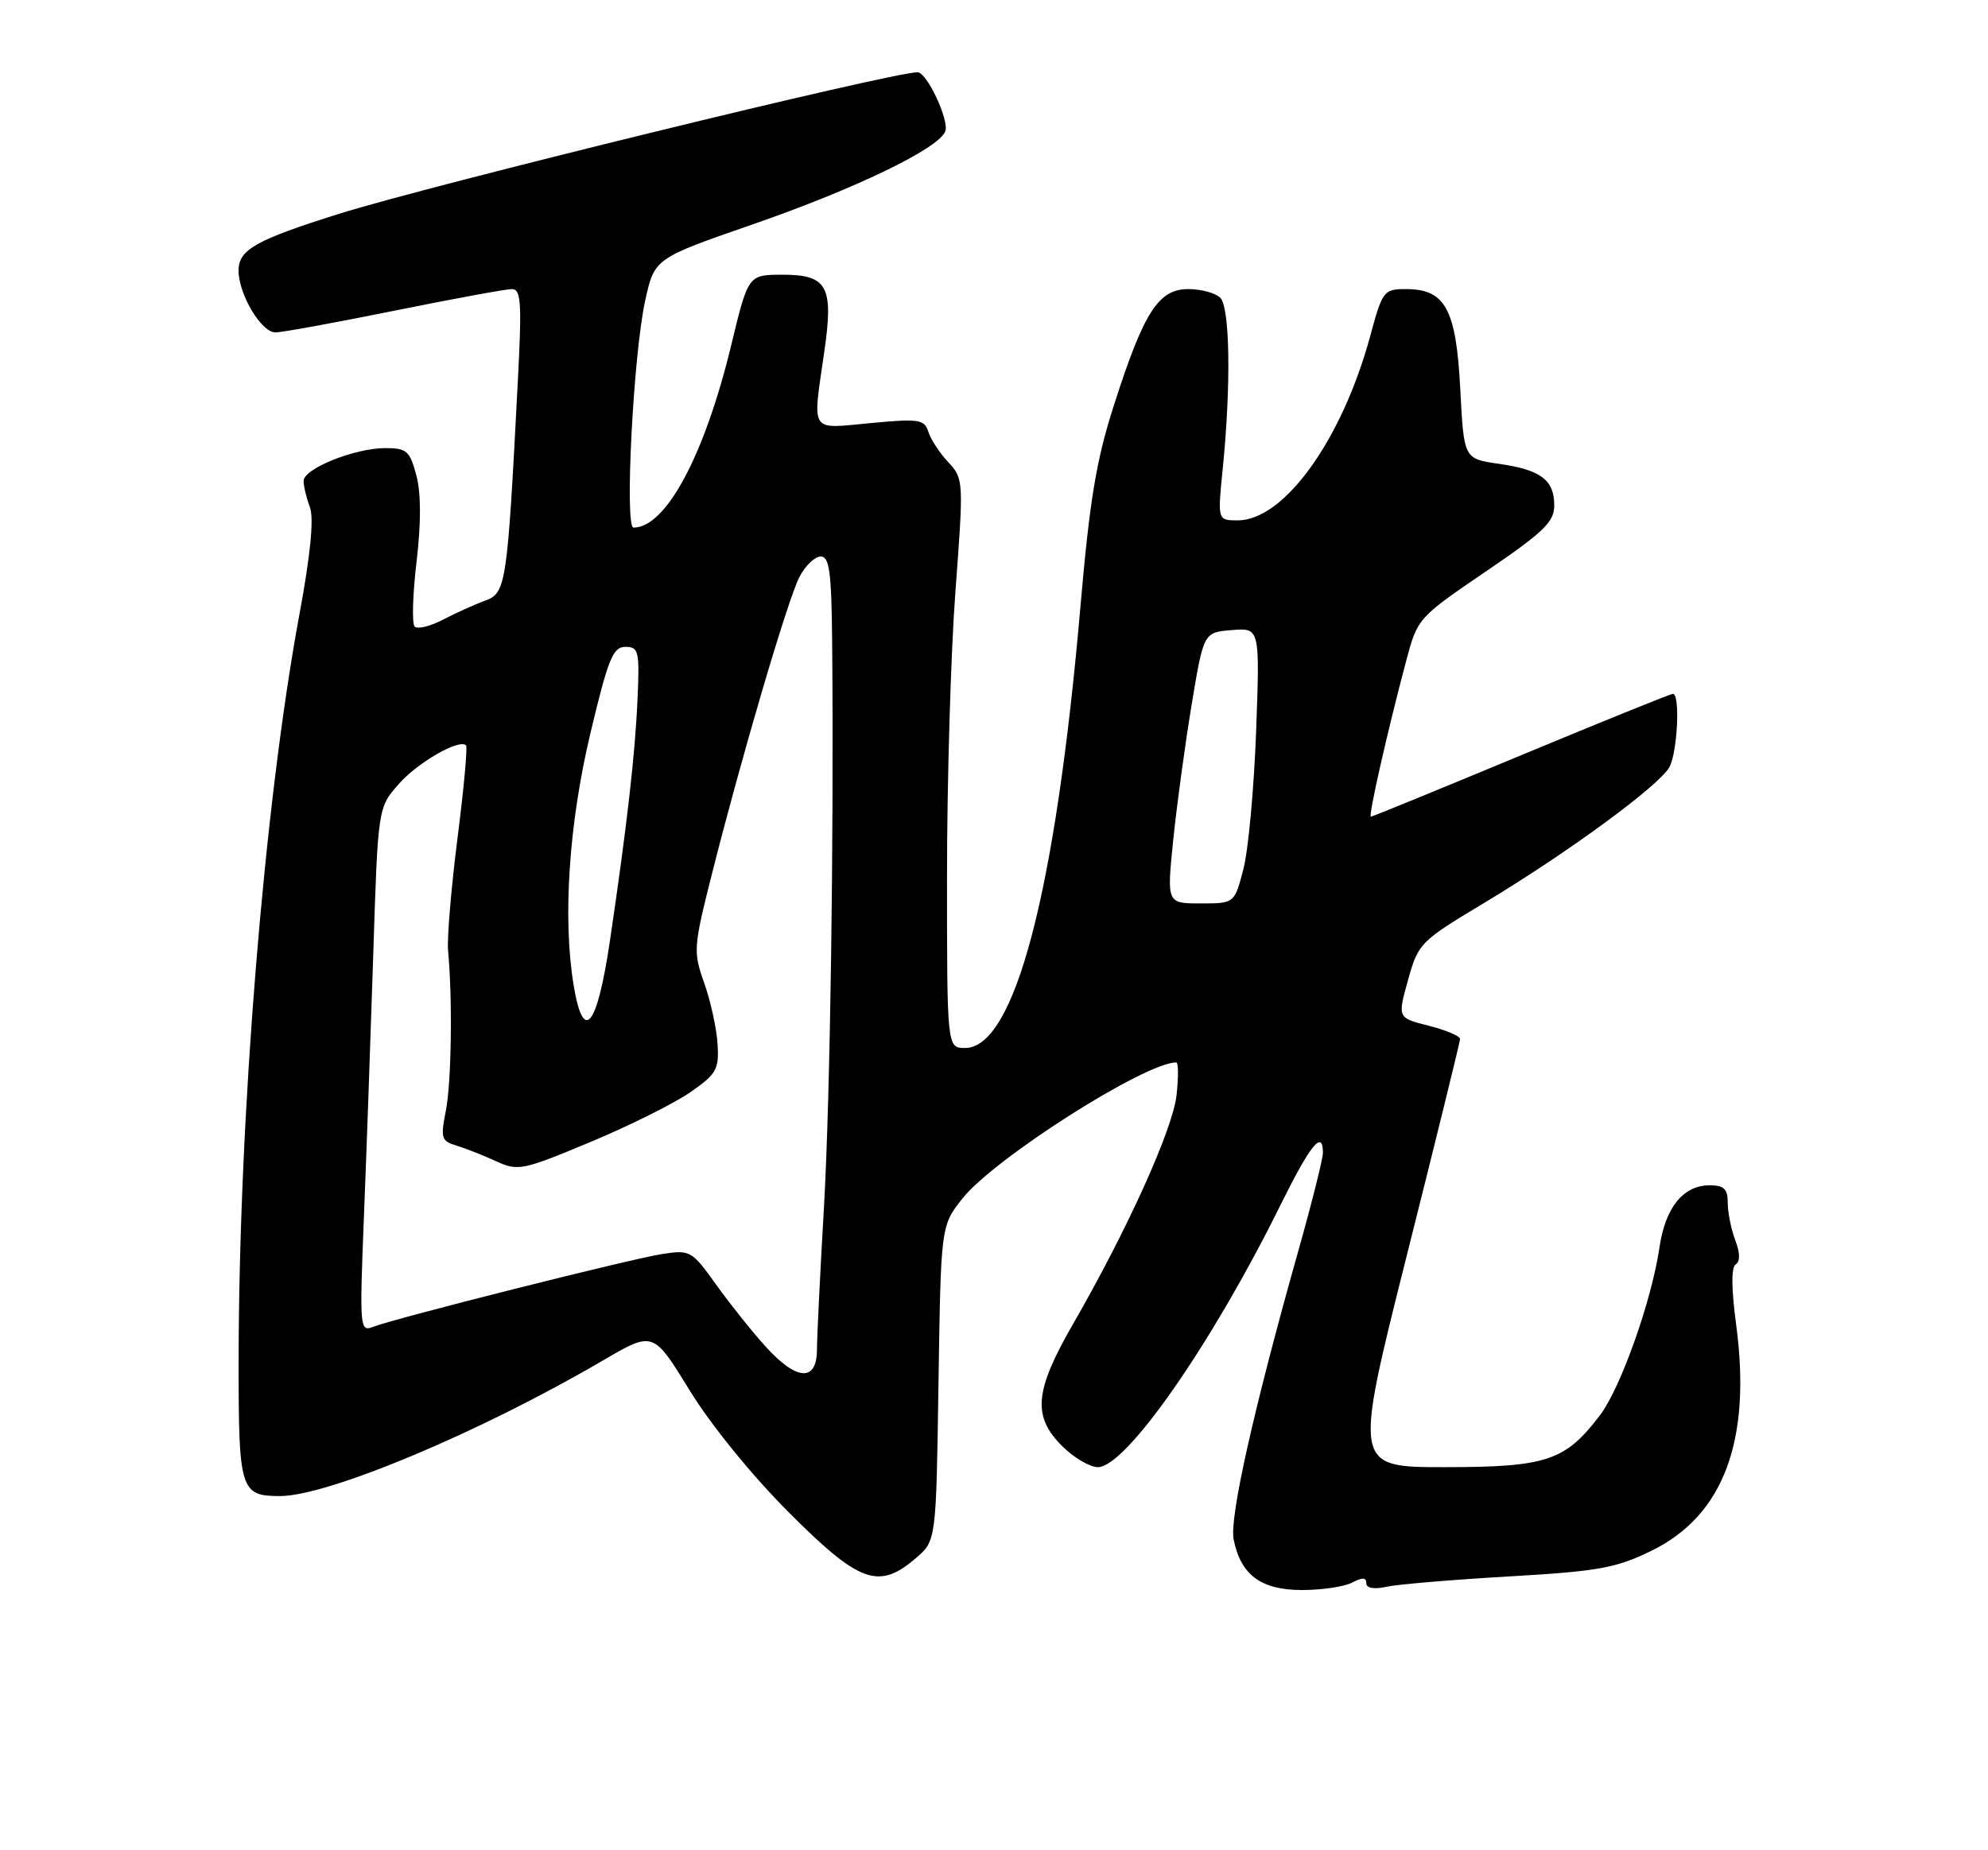 <?xml version="1.0" encoding="UTF-8" standalone="no"?>
<!DOCTYPE svg PUBLIC "-//W3C//DTD SVG 1.1//EN" "http://www.w3.org/Graphics/SVG/1.1/DTD/svg11.dtd" >
<svg xmlns="http://www.w3.org/2000/svg" xmlns:xlink="http://www.w3.org/1999/xlink" version="1.1" viewBox="0 0 275 256">
 <g >
 <path fill="currentColor"
d=" M 187.07 218.96 C 188.44 218.23 189.00 218.25 189.00 219.04 C 189.00 219.74 190.04 219.93 191.79 219.55 C 193.33 219.21 200.95 218.57 208.72 218.12 C 221.15 217.40 223.53 216.97 228.46 214.56 C 238.41 209.70 242.30 199.31 240.17 183.35 C 239.49 178.29 239.47 175.33 240.10 174.94 C 240.73 174.55 240.71 173.37 240.04 171.60 C 239.47 170.10 239.00 167.77 239.00 166.43 C 239.00 164.50 238.48 164.00 236.50 164.00 C 232.84 164.00 230.36 167.07 229.55 172.62 C 228.48 179.95 224.18 192.07 221.31 195.84 C 216.50 202.14 213.96 202.99 199.87 203.00 C 187.24 203.00 187.24 203.00 194.59 173.75 C 198.64 157.66 201.96 144.17 201.97 143.76 C 201.99 143.36 200.05 142.54 197.66 141.93 C 193.31 140.84 193.31 140.84 194.77 135.61 C 196.19 130.51 196.44 130.25 205.29 124.94 C 216.89 117.97 229.57 108.67 230.94 106.12 C 232.05 104.04 232.43 96.00 231.42 96.00 C 231.10 96.00 221.65 99.82 210.41 104.50 C 199.18 109.17 189.83 113.00 189.63 113.00 C 189.25 113.00 191.91 101.24 194.50 91.50 C 196.09 85.52 196.13 85.48 205.55 79.06 C 213.55 73.62 215.00 72.21 215.00 69.94 C 215.00 66.39 213.14 65.00 207.31 64.17 C 202.50 63.48 202.50 63.48 202.00 53.84 C 201.43 42.76 199.93 40.00 194.49 40.00 C 191.41 40.00 191.24 40.23 189.55 46.46 C 185.66 60.83 177.64 72.00 171.21 72.00 C 168.42 72.00 168.42 72.00 169.15 64.75 C 170.30 53.26 170.14 42.54 168.80 41.20 C 168.14 40.54 166.15 40.00 164.38 40.00 C 160.25 40.00 158.23 43.15 154.11 56.00 C 151.65 63.64 150.74 69.12 149.45 84.00 C 146.04 123.33 140.37 145.00 133.51 145.00 C 131.00 145.00 131.00 145.00 131.00 121.25 C 131.00 108.19 131.52 90.47 132.16 81.89 C 133.31 66.49 133.30 66.24 131.18 63.96 C 129.99 62.69 128.75 60.79 128.42 59.75 C 127.87 58.02 127.15 57.91 120.41 58.54 C 111.90 59.34 112.38 60.08 114.02 48.69 C 115.34 39.60 114.47 38.00 108.21 38.01 C 103.50 38.02 103.50 38.02 101.15 47.76 C 97.45 63.04 92.12 73.00 87.63 73.00 C 86.38 73.00 87.61 49.08 89.24 41.63 C 90.53 35.76 90.53 35.76 104.02 31.08 C 118.28 26.14 129.85 20.56 130.76 18.17 C 131.34 16.66 128.22 10.00 126.93 10.00 C 123.33 10.00 59.42 25.64 46.85 29.60 C 35.35 33.22 33.00 34.55 33.00 37.44 C 33.00 40.71 36.14 45.99 38.09 45.99 C 38.97 46.00 46.35 44.65 54.50 43.00 C 62.65 41.35 69.98 40.00 70.80 40.00 C 72.08 40.00 72.20 41.83 71.63 52.75 C 70.17 80.98 70.01 82.05 67.11 83.11 C 65.67 83.63 63.06 84.81 61.29 85.73 C 59.52 86.66 57.76 87.09 57.36 86.69 C 56.97 86.30 57.08 82.27 57.62 77.75 C 58.26 72.30 58.25 68.24 57.59 65.76 C 56.69 62.38 56.25 62.00 53.31 62.00 C 49.07 62.00 42.00 64.84 42.00 66.54 C 42.00 67.27 42.39 68.91 42.87 70.18 C 43.44 71.72 42.96 76.70 41.42 85.00 C 36.53 111.42 33.02 154.67 33.01 188.55 C 33.00 206.18 33.26 207.00 38.73 207.00 C 45.40 207.00 66.55 198.12 83.43 188.22 C 90.36 184.17 90.36 184.17 95.37 192.33 C 98.32 197.14 103.97 204.10 109.11 209.25 C 118.89 219.05 121.55 220.01 126.69 215.59 C 129.50 213.18 129.50 213.18 129.82 191.39 C 130.15 169.60 130.15 169.60 133.14 165.82 C 137.53 160.28 158.40 147.00 162.71 147.00 C 163.01 147.00 163.03 149.04 162.75 151.54 C 162.21 156.29 155.96 170.13 148.43 183.20 C 143.10 192.47 142.79 195.94 146.92 200.08 C 148.53 201.68 150.76 203.00 151.87 203.00 C 155.76 203.00 167.63 185.96 177.12 166.75 C 181.26 158.38 183.00 156.23 183.00 159.50 C 183.00 160.33 181.44 166.56 179.52 173.34 C 173.38 195.16 170.05 210.01 170.65 213.00 C 171.63 217.92 174.44 220.00 180.10 220.00 C 182.87 220.00 186.00 219.53 187.07 218.96 Z  M 105.85 186.25 C 103.99 184.19 100.92 180.34 99.03 177.70 C 95.68 173.02 95.48 172.91 91.54 173.52 C 87.14 174.21 54.68 182.39 51.60 183.59 C 49.77 184.30 49.73 183.76 50.34 168.41 C 50.69 159.66 51.27 143.33 51.63 132.12 C 52.28 111.75 52.28 111.75 55.14 108.50 C 57.77 105.50 63.52 102.19 64.47 103.13 C 64.69 103.36 64.16 109.15 63.28 116.02 C 62.41 122.88 61.83 129.85 61.98 131.50 C 62.61 138.16 62.45 149.74 61.68 153.66 C 60.92 157.48 61.04 157.88 63.18 158.52 C 64.45 158.91 66.92 159.88 68.65 160.68 C 71.65 162.06 72.29 161.93 81.65 158.02 C 87.07 155.76 93.30 152.65 95.50 151.12 C 99.13 148.59 99.48 147.97 99.26 144.42 C 99.12 142.26 98.29 138.47 97.41 136.00 C 95.88 131.68 95.92 131.09 98.46 121.00 C 102.61 104.56 108.97 82.97 110.58 79.84 C 111.39 78.28 112.71 77.00 113.53 77.00 C 114.73 77.00 115.02 79.11 115.11 88.75 C 115.36 116.45 114.85 151.68 113.98 167.00 C 113.45 176.07 113.02 184.96 113.01 186.75 C 112.99 191.25 110.18 191.06 105.85 186.25 Z  M 79.34 136.25 C 77.83 126.98 78.69 114.02 81.66 101.50 C 84.13 91.13 84.79 89.50 86.51 89.50 C 88.34 89.50 88.48 90.08 88.20 96.50 C 87.87 104.29 86.74 114.18 84.36 130.25 C 82.58 142.22 80.69 144.48 79.34 136.25 Z  M 162.29 116.25 C 162.78 111.44 163.93 103.00 164.84 97.50 C 166.50 87.50 166.50 87.50 170.39 87.18 C 174.28 86.86 174.28 86.86 173.76 101.18 C 173.47 109.06 172.68 117.64 172.00 120.25 C 170.76 125.00 170.76 125.00 166.08 125.00 C 161.40 125.00 161.40 125.00 162.29 116.25 Z "/>
</g>
</svg>